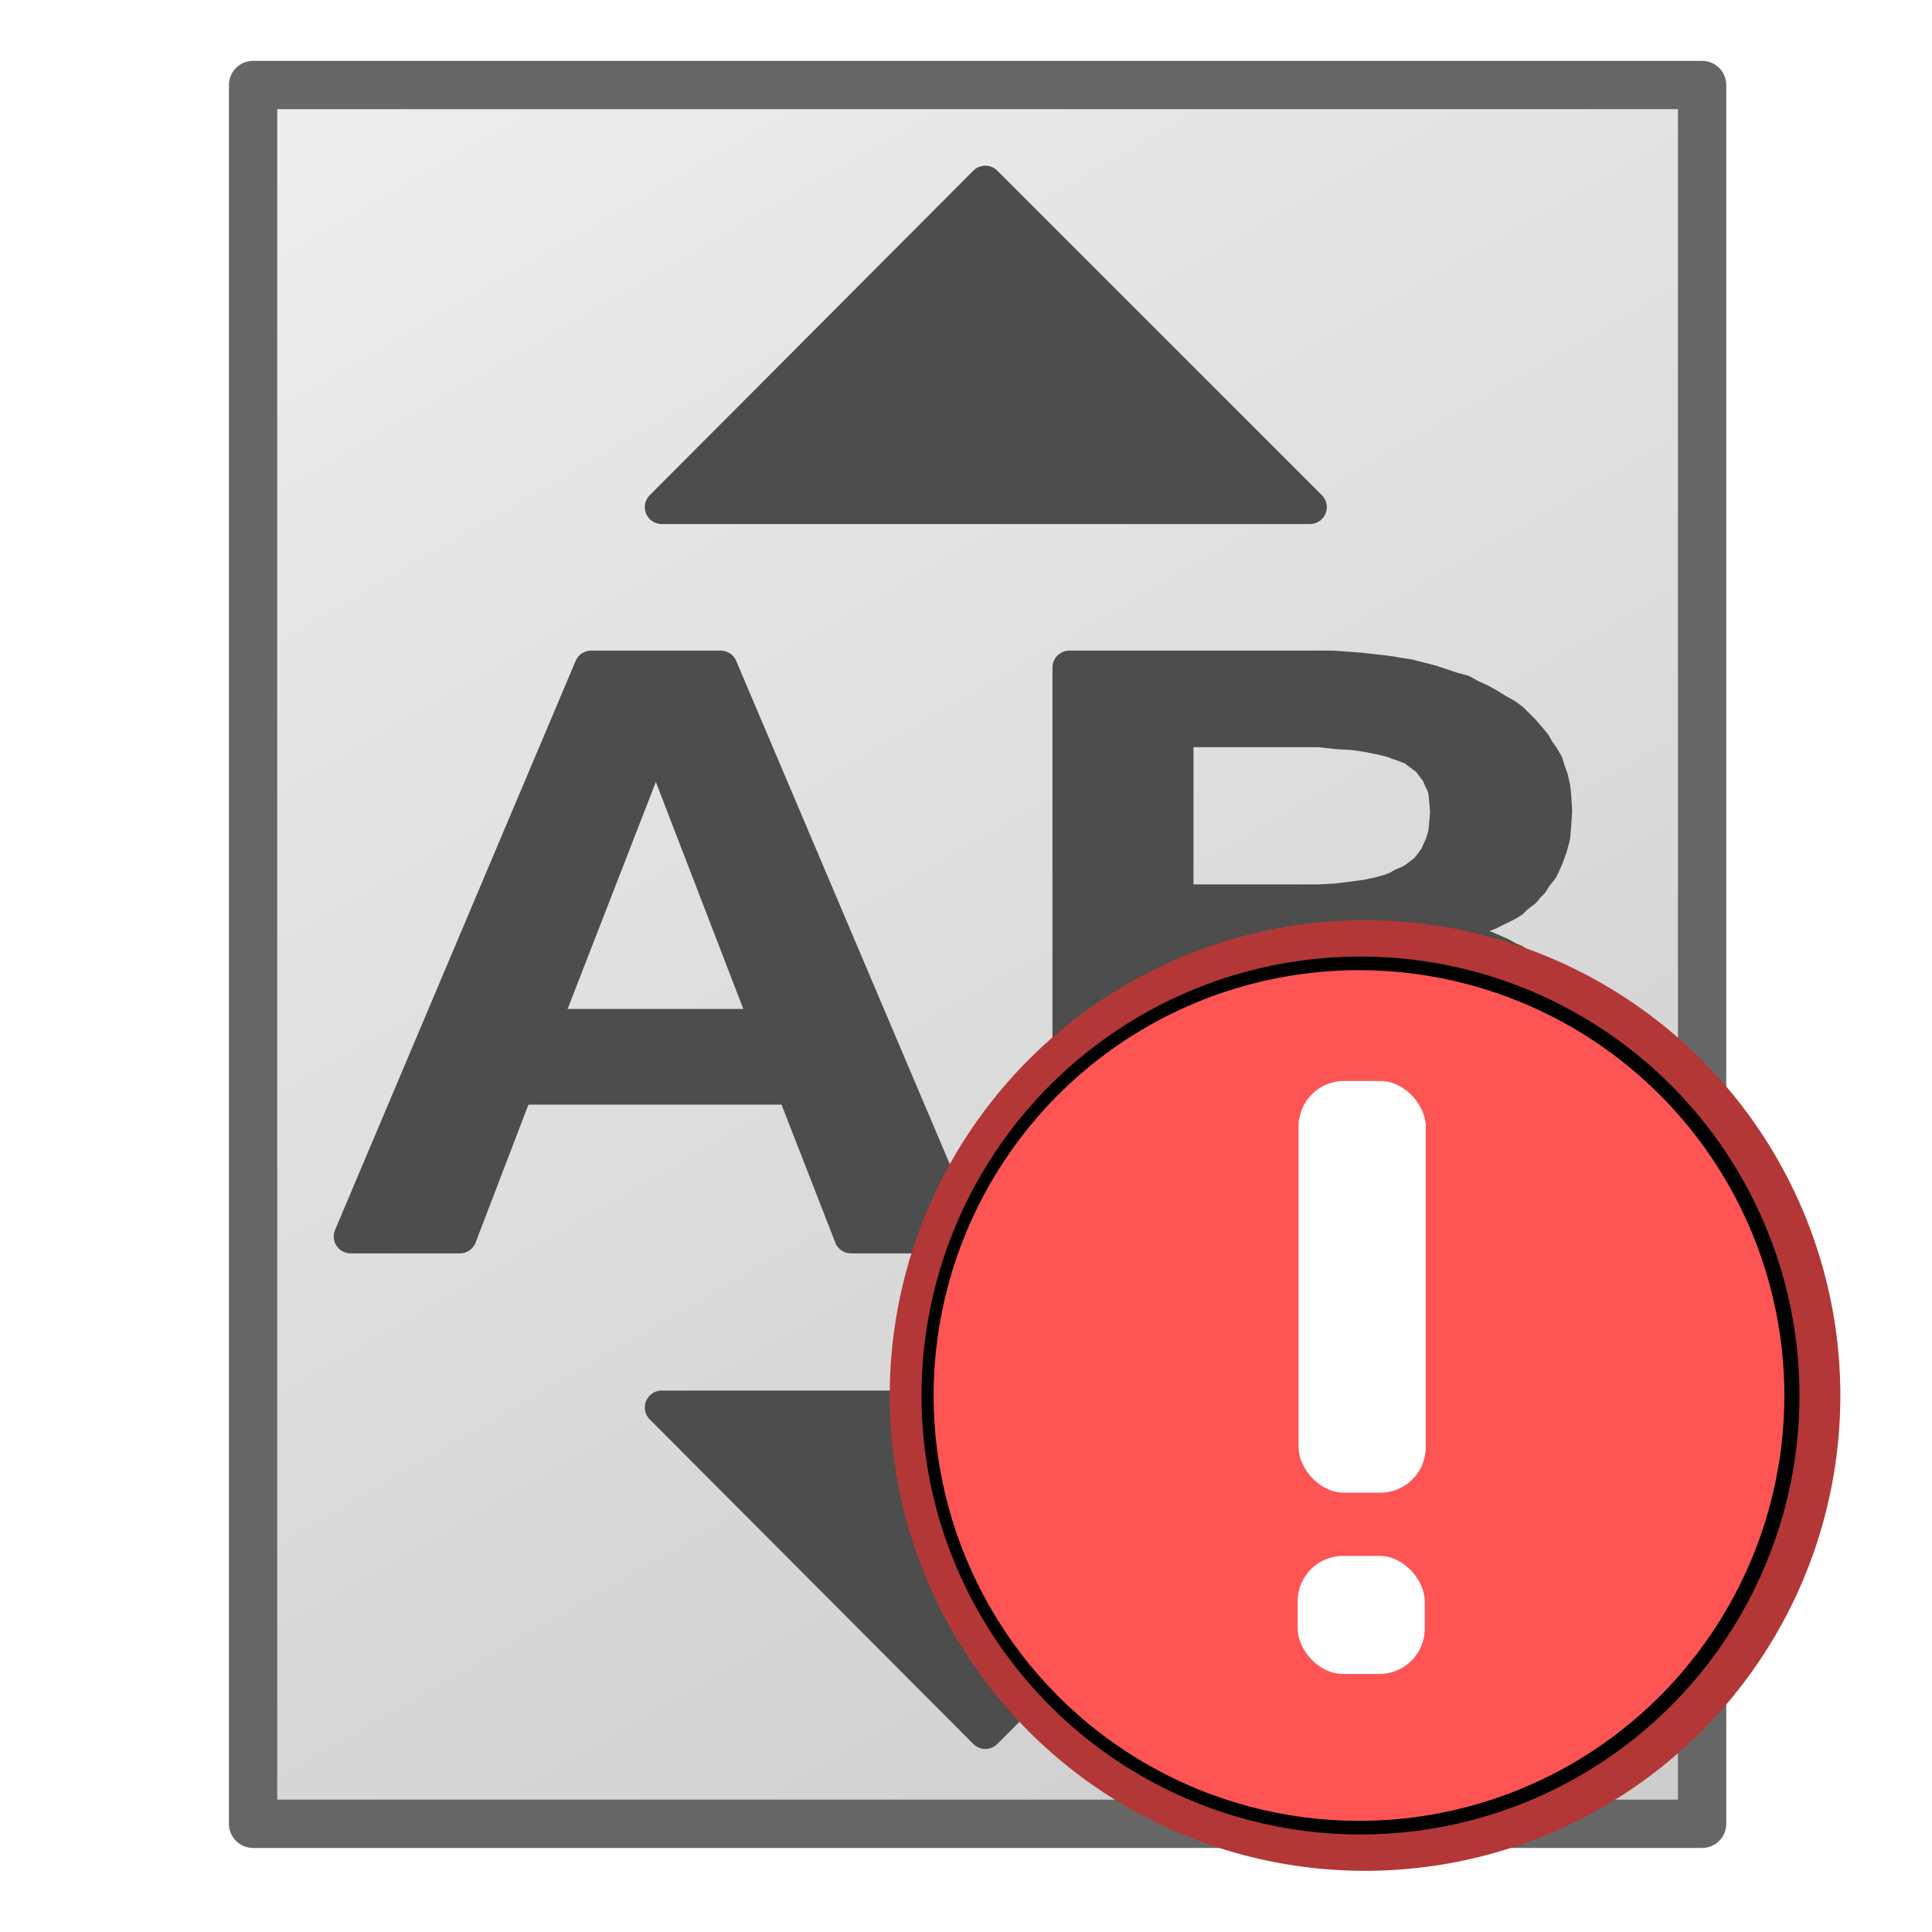 <?xml version="1.0" encoding="UTF-8" standalone="no"?>
<svg
   xmlns:ooo="http://xml.openoffice.org/svg/export"
   xmlns:dc="http://purl.org/dc/elements/1.1/"
   xmlns:cc="http://creativecommons.org/ns#"
   xmlns:rdf="http://www.w3.org/1999/02/22-rdf-syntax-ns#"
   xmlns:svg="http://www.w3.org/2000/svg"
   xmlns="http://www.w3.org/2000/svg"
   xmlns:sodipodi="http://sodipodi.sourceforge.net/DTD/sodipodi-0.dtd"
   xmlns:inkscape="http://www.inkscape.org/namespaces/inkscape"
   version="1.2"
   width="20mm"
   height="20mm"
   viewBox="0 0 2000 2000"
   preserveAspectRatio="xMidYMid"
   fill-rule="evenodd"
   stroke-width="28.222"
   stroke-linejoin="round"
   xml:space="preserve"
   id="svg130"
   sodipodi:docname="collation_error.svg"
   inkscape:version="1.0 (4035a4fb49, 2020-05-01)"><sodipodi:namedview
   pagecolor="#ffffff"
   bordercolor="#666666"
   borderopacity="1"
   objecttolerance="10"
   gridtolerance="10"
   guidetolerance="10"
   inkscape:pageopacity="0"
   inkscape:pageshadow="2"
   inkscape:window-width="640"
   inkscape:window-height="480"
   id="namedview132"
   showgrid="false"
   inkscape:zoom="6.6675"
   inkscape:cx="21.342499"
   inkscape:cy="58.741699"
   inkscape:current-layer="svg130" />
 <defs
   class="ClipPathGroup"
   id="defs8">
  <clipPath
   id="presentation_clip_path"
   clipPathUnits="userSpaceOnUse">
   <rect
   x="0"
   y="0"
   width="2000"
   height="2000"
   id="rect2" />
  </clipPath>
  <clipPath
   id="presentation_clip_path_shrink"
   clipPathUnits="userSpaceOnUse">
   <rect
   x="2"
   y="2"
   width="1996"
   height="1996"
   id="rect5" />
  </clipPath>
 <filter
   style="color-interpolation-filters:sRGB"
   inkscape:label="Drop Shadow"
   id="filter874"><feFlood
     flood-opacity="1"
     flood-color="rgb(0,0,0)"
     result="flood"
     id="feFlood864" /><feComposite
     in="flood"
     in2="SourceGraphic"
     operator="in"
     result="composite1"
     id="feComposite866" /><feGaussianBlur
     in="composite1"
     stdDeviation="16.168"
     result="blur"
     id="feGaussianBlur868" /><feOffset
     dx="0"
     dy="0"
     result="offset"
     id="feOffset870" /><feComposite
     in="SourceGraphic"
     in2="offset"
     operator="over"
     result="composite2"
     id="feComposite872" /></filter><filter
   id="filter"
   x="6"
   y="6"
   width="628"
   height="628"
   filterUnits="userSpaceOnUse"><feFlood
     result="flood"
     flood-color="#b43a3a"
     id="feFlood6" /><feComposite
     result="composite"
     operator="in"
     in2="SourceGraphic"
     id="feComposite8" /><feBlend
     mode="normal"
     result="blend"
     in2="SourceGraphic"
     id="feBlend10" /></filter><filter
   id="filter-2"
   x="35"
   y="39"
   width="562"
   height="562"
   filterUnits="userSpaceOnUse"><feFlood
     result="flood"
     flood-color="#f55"
     id="feFlood13" /><feComposite
     result="composite"
     operator="in"
     in2="SourceGraphic"
     id="feComposite15" /><feBlend
     mode="normal"
     result="blend"
     in2="SourceGraphic"
     id="feBlend17" /></filter></defs>
 <defs
   class="TextShapeIndex"
   id="defs12">
  <g
   ooo:slide="id1"
   ooo:id-list="id3 id4 id5 id6 id7"
   id="g10" />
 </defs>
 <defs
   class="EmbeddedBulletChars"
   id="defs44">
  <g
   id="bullet-char-template-57356"
   transform="scale(0,-0)">
   <path
   d="M 580,1141 L 1163,571 580,0 -4,571 580,1141 Z"
   id="path14" />
  </g>
  <g
   id="bullet-char-template-57354"
   transform="scale(0,-0)">
   <path
   d="M 8,1128 L 1137,1128 1137,0 8,0 8,1128 Z"
   id="path17" />
  </g>
  <g
   id="bullet-char-template-10146"
   transform="scale(0,-0)">
   <path
   d="M 174,0 L 602,739 174,1481 1456,739 174,0 Z M 1358,739 L 309,1346 659,739 1358,739 Z"
   id="path20" />
  </g>
  <g
   id="bullet-char-template-10132"
   transform="scale(0,-0)">
   <path
   d="M 2015,739 L 1276,0 717,0 1260,543 174,543 174,936 1260,936 717,1481 1274,1481 2015,739 Z"
   id="path23" />
  </g>
  <g
   id="bullet-char-template-10007"
   transform="scale(0,-0)">
   <path
   d="M 0,-2 C -7,14 -16,27 -25,37 L 356,567 C 262,823 215,952 215,954 215,979 228,992 255,992 264,992 276,990 289,987 310,991 331,999 354,1012 L 381,999 492,748 772,1049 836,1024 860,1049 C 881,1039 901,1025 922,1006 886,937 835,863 770,784 769,783 710,716 594,584 L 774,223 C 774,196 753,168 711,139 L 727,119 C 717,90 699,76 672,76 641,76 570,178 457,381 L 164,-76 C 142,-110 111,-127 72,-127 30,-127 9,-110 8,-76 1,-67 -2,-52 -2,-32 -2,-23 -1,-13 0,-2 Z"
   id="path26" />
  </g>
  <g
   id="bullet-char-template-10004"
   transform="scale(0,-0)">
   <path
   d="M 285,-33 C 182,-33 111,30 74,156 52,228 41,333 41,471 41,549 55,616 82,672 116,743 169,778 240,778 293,778 328,747 346,684 L 369,508 C 377,444 397,411 428,410 L 1163,1116 C 1174,1127 1196,1133 1229,1133 1271,1133 1292,1118 1292,1087 L 1292,965 C 1292,929 1282,901 1262,881 L 442,47 C 390,-6 338,-33 285,-33 Z"
   id="path29" />
  </g>
  <g
   id="bullet-char-template-9679"
   transform="scale(0,-0)">
   <path
   d="M 813,0 C 632,0 489,54 383,161 276,268 223,411 223,592 223,773 276,916 383,1023 489,1130 632,1184 813,1184 992,1184 1136,1130 1245,1023 1353,916 1407,772 1407,592 1407,412 1353,268 1245,161 1136,54 992,0 813,0 Z"
   id="path32" />
  </g>
  <g
   id="bullet-char-template-8226"
   transform="scale(0,-0)">
   <path
   d="M 346,457 C 273,457 209,483 155,535 101,586 74,649 74,723 74,796 101,859 155,911 209,963 273,989 346,989 419,989 480,963 531,910 582,859 608,796 608,723 608,648 583,586 532,535 482,483 420,457 346,457 Z"
   id="path35" />
  </g>
  <g
   id="bullet-char-template-8211"
   transform="scale(0,-0)">
   <path
   d="M -4,459 L 1135,459 1135,606 -4,606 -4,459 Z"
   id="path38" />
  </g>
  <g
   id="bullet-char-template-61548"
   transform="scale(0,-0)">
   <path
   d="M 173,740 C 173,903 231,1043 346,1159 462,1274 601,1332 765,1332 928,1332 1067,1274 1183,1159 1299,1043 1357,903 1357,740 1357,577 1299,437 1183,322 1067,206 928,148 765,148 601,148 462,206 346,322 231,437 173,577 173,740 Z"
   id="path41" />
  </g>
 </defs>
 <g
   id="g49">
  <g
   id="id2"
   class="Master_Slide">
   <g
   id="bg-id2"
   class="Background" />
   <g
   id="bo-id2"
   class="BackgroundObjects" />
  </g>
 </g>
 <g
   class="SlideGroup"
   id="g128">
  <g
   id="g126">
   <g
   id="container-id1">
    <g
   id="id1"
   class="Slide"
   clip-path="url(#presentation_clip_path)">
     <g
   class="Page"
   id="g122">
      <g
   class="com.sun.star.drawing.PolyPolygonShape"
   id="g67">
       <g
   id="id3">
        <rect
   class="BoundingBox"
   stroke="none"
   fill="none"
   x="1250"
   y="1158"
   width="351"
   height="602"
   id="rect51" />
        <g
   id="g62">
         <defs
   id="defs58">
          <linearGradient
   id="gradient1"
   x1="1212"
   y1="1245"
   x2="1638"
   y2="1671"
   gradientUnits="userSpaceOnUse">
           <stop
   offset="0"
   style="stop-color:rgb(232,242,161)"
   id="stop53" />
           <stop
   offset="1"
   style="stop-color:rgb(18,118,34)"
   id="stop55" />
          </linearGradient>
         </defs>
         <path
   style="fill:url(#gradient1)"
   d="M 1275,1183 L 1275,1283 1475,1483 1475,1733 1575,1433 1275,1183 Z"
   id="path60" />
        </g>
        <path
   fill="none"
   stroke="rgb(30,106,57)"
   stroke-width="50"
   stroke-linejoin="round"
   d="M 1275,1183 L 1275,1283 1475,1483 1475,1733 1575,1433 1275,1183 Z"
   id="path64" />
       </g>
      </g>
      <g
   class="com.sun.star.drawing.CustomShape"
   id="g85">
       <g
   id="id4">
        <rect
   class="BoundingBox"
   stroke="none"
   fill="none"
   x="237"
   y="63"
   width="1551"
   height="1851"
   id="rect69" />
        <g
   id="g80">
         <defs
   id="defs76">
          <linearGradient
   id="gradient2"
   x1="435"
   y1="-12"
   x2="1590"
   y2="1988"
   gradientUnits="userSpaceOnUse">
           <stop
   offset="0"
   style="stop-color:rgb(238,238,238)"
   id="stop71" />
           <stop
   offset="1"
   style="stop-color:rgb(204,204,204)"
   id="stop73" />
          </linearGradient>
         </defs>
         <path
   style="fill:url(#gradient2)"
   d="M 1012,1888 L 262,1888 262,88 1762,88 1762,1888 1012,1888 Z"
   id="path78" />
        </g>
        <path
   fill="none"
   stroke="rgb(102,102,102)"
   stroke-width="50"
   stroke-linejoin="round"
   d="M 1012,1888 L 262,1888 262,88 1762,88 1762,1888 1012,1888 Z"
   id="path82" />
       </g>
      </g>
      <g
   class="com.sun.star.drawing.CustomShape"
   id="g102">
       <g
   id="id5">
        <rect
   class="BoundingBox"
   stroke="none"
   fill="none"
   x="336"
   y="673"
   width="1320"
   height="626"
   id="rect87" />
        <path
   fill="rgb(77,77,77)"
   stroke="none"
   d="M 679,761 L 562,1062 795,1062 679,761 Z M 612,691 L 746,691 996,1280 881,1280 821,1126 535,1126 476,1280 363,1280 612,691 Z M 1218,998 L 1218,1214 1349,1214 1371,1213 1393,1213 1413,1210 1431,1208 1447,1204 1461,1200 1469,1198 1475,1196 1481,1193 1486,1190 1491,1187 1495,1183 1500,1179 1504,1176 1508,1171 1512,1168 1514,1162 1517,1158 1519,1153 1521,1147 1525,1136 1526,1123 1527,1110 1526,1096 1524,1083 1521,1071 1519,1066 1517,1060 1514,1055 1511,1050 1507,1046 1502,1041 1498,1037 1494,1033 1489,1029 1484,1026 1479,1022 1473,1019 1467,1016 1459,1014 1452,1011 1445,1009 1429,1005 1411,1002 1392,1000 1371,999 1349,998 1218,998 Z M 1218,756 L 1218,933 1347,933 1366,933 1384,932 1400,930 1415,928 1429,925 1436,923 1442,921 1447,919 1452,916 1457,914 1463,911 1467,908 1471,905 1475,902 1478,899 1481,895 1484,891 1487,887 1489,882 1491,878 1493,873 1496,863 1497,852 1498,840 1497,829 1496,819 1495,815 1493,810 1491,806 1489,801 1487,798 1484,794 1481,790 1478,786 1475,784 1471,781 1467,778 1463,775 1458,773 1453,771 1447,769 1442,767 1430,764 1415,761 1401,759 1384,758 1366,756 1347,756 1218,756 Z M 1107,691 L 1349,691 1380,691 1407,693 1434,696 1459,700 1482,706 1503,713 1514,716 1523,721 1532,725 1541,730 1549,735 1558,740 1565,745 1571,751 1577,757 1583,764 1588,770 1592,777 1597,784 1601,791 1603,798 1606,806 1608,815 1609,823 1610,840 1609,854 1608,866 1605,877 1601,888 1596,899 1589,908 1586,913 1582,917 1578,922 1574,925 1569,929 1565,933 1560,936 1554,939 1542,945 1529,950 1515,956 1500,959 1484,962 1467,964 1486,967 1504,971 1522,976 1538,981 1554,988 1561,992 1568,995 1574,1000 1580,1004 1592,1014 1603,1024 1612,1036 1620,1048 1626,1060 1631,1074 1634,1088 1636,1103 1637,1118 1636,1137 1633,1156 1630,1164 1627,1173 1624,1181 1620,1188 1615,1196 1610,1203 1604,1210 1597,1216 1589,1222 1582,1228 1574,1234 1565,1239 1556,1244 1545,1249 1535,1253 1524,1257 1500,1264 1475,1269 1446,1274 1416,1278 1384,1279 1349,1280 1107,1280 1107,691 Z"
   id="path89" />
        <path
   fill="none"
   stroke="rgb(77,77,77)"
   stroke-width="35"
   stroke-linejoin="miter"
   d="M 679,761 L 562,1062 795,1062 679,761 Z"
   id="path91" />
        <path
   fill="none"
   stroke="rgb(77,77,77)"
   stroke-width="35"
   stroke-linejoin="miter"
   d="M 612,691 L 746,691 996,1280 881,1280 821,1126 535,1126 476,1280 363,1280 612,691 Z"
   id="path93" />
        <path
   fill="none"
   stroke="rgb(77,77,77)"
   stroke-width="35"
   stroke-linejoin="miter"
   d="M 1218,998 L 1218,1214 1349,1214 1371,1213 1393,1213 1413,1210 1431,1208 1447,1204 1461,1200 1469,1198 1475,1196 1481,1193 1486,1190 1491,1187 1495,1183 1500,1179 1504,1176 1508,1171 1512,1168 1514,1162 1517,1158 1519,1153 1521,1147 1525,1136 1526,1123 1527,1110 1526,1096 1524,1083 1521,1071 1519,1066 1517,1060 1514,1055 1511,1050 1507,1046 1502,1041 1498,1037 1494,1033 1489,1029 1484,1026 1479,1022 1473,1019 1467,1016 1459,1014 1452,1011 1445,1009 1429,1005 1411,1002 1392,1000 1371,999 1349,998 1218,998 Z"
   id="path95" />
        <path
   fill="none"
   stroke="rgb(77,77,77)"
   stroke-width="35"
   stroke-linejoin="miter"
   d="M 1218,756 L 1218,933 1347,933 1366,933 1384,932 1400,930 1415,928 1429,925 1436,923 1442,921 1447,919 1452,916 1457,914 1463,911 1467,908 1471,905 1475,902 1478,899 1481,895 1484,891 1487,887 1489,882 1491,878 1493,873 1496,863 1497,852 1498,840 1497,829 1496,819 1495,815 1493,810 1491,806 1489,801 1487,798 1484,794 1481,790 1478,786 1475,784 1471,781 1467,778 1463,775 1458,773 1453,771 1447,769 1442,767 1430,764 1415,761 1401,759 1384,758 1366,756 1347,756 1218,756 Z"
   id="path97" />
        <path
   fill="none"
   stroke="rgb(77,77,77)"
   stroke-width="35"
   stroke-linejoin="miter"
   d="M 1107,691 L 1349,691 1380,691 1407,693 1434,696 1459,700 1482,706 1503,713 1514,716 1523,721 1532,725 1541,730 1549,735 1558,740 1565,745 1571,751 1577,757 1583,764 1588,770 1592,777 1597,784 1601,791 1603,798 1606,806 1608,815 1609,823 1610,840 1609,854 1608,866 1605,877 1601,888 1596,899 1589,908 1586,913 1582,917 1578,922 1574,925 1569,929 1565,933 1560,936 1554,939 1542,945 1529,950 1515,956 1500,959 1484,962 1467,964 1486,967 1504,971 1522,976 1538,981 1554,988 1561,992 1568,995 1574,1000 1580,1004 1592,1014 1603,1024 1612,1036 1620,1048 1626,1060 1631,1074 1634,1088 1636,1103 1637,1118 1636,1137 1633,1156 1630,1164 1627,1173 1624,1181 1620,1188 1615,1196 1610,1203 1604,1210 1597,1216 1589,1222 1582,1228 1574,1234 1565,1239 1556,1244 1545,1249 1535,1253 1524,1257 1500,1264 1475,1269 1446,1274 1416,1278 1384,1279 1349,1280 1107,1280 1107,691 Z"
   id="path99" />
       </g>
      </g>
      <g
   class="com.sun.star.drawing.PolyPolygonShape"
   id="g111">
       <g
   id="id6">
        <rect
   class="BoundingBox"
   stroke="none"
   fill="none"
   x="642"
   y="1439"
   width="758"
   height="380"
   id="rect104" />
        <path
   fill="rgb(77,77,77)"
   stroke="none"
   d="M 752,1457 L 1356,1457 1020,1793 685,1457 752,1457 Z"
   id="path106" />
        <path
   fill="none"
   stroke="rgb(77,77,77)"
   stroke-width="35"
   stroke-linejoin="miter"
   d="M 752,1457 L 1356,1457 1020,1793 685,1457 752,1457 Z"
   id="path108" />
       </g>
      </g>
      <g
   class="com.sun.star.drawing.PolyPolygonShape"
   id="g120">
       <g
   id="id7">
        <rect
   class="BoundingBox"
   stroke="none"
   fill="none"
   x="642"
   y="164"
   width="758"
   height="380"
   id="rect113" />
        <path
   fill="rgb(77,77,77)"
   stroke="none"
   d="M 752,525 L 1356,525 1020,189 685,525 752,525 Z"
   id="path115" />
        <path
   fill="none"
   stroke="rgb(77,77,77)"
   stroke-width="35"
   stroke-linejoin="miter"
   d="M 752,525 L 1356,525 1020,189 685,525 752,525 Z"
   id="path117" />
       </g>
      </g>
     </g>
    </g>
   </g>
  </g>
 </g>
<g
   transform="matrix(1.567,0,0,1.567,911.643,943.191)"
   id="g862"
   style="filter:url(#filter874)"><circle
     style="fill:#b33737;fill-opacity:1"
     id="circle22"
     r="314"
     cy="320"
     cx="320"
     class="cls-1" /><circle
     r="290"
     cy="320"
     cx="317"
     class="cls-2"
     data-name="Ellipse 1 Kopie"
     id="Ellipse_1_Kopie" /><circle
     style="fill:#fe5454;fill-opacity:1"
     r="281"
     cy="320"
     cx="316"
     class="cls-3"
     data-name="Ellipse 1 Kopie 2"
     id="Ellipse_1_Kopie_2" /><rect
     id="Abgerundetes_Rechteck_1"
     data-name="Abgerundetes Rechteck 1"
     class="cls-2"
     x="276.095"
     y="112.206"
     width="84"
     height="272"
     rx="30"
     ry="30"
     style="fill:#ffffff" /><rect
     id="Abgerundetes_Rechteck_1_Kopie"
     data-name="Abgerundetes Rechteck 1 Kopie"
     class="cls-2"
     x="275.46"
     y="425.952"
     width="84"
     height="78"
     rx="30"
     ry="30"
     style="fill:#ffffff" /></g></svg>
